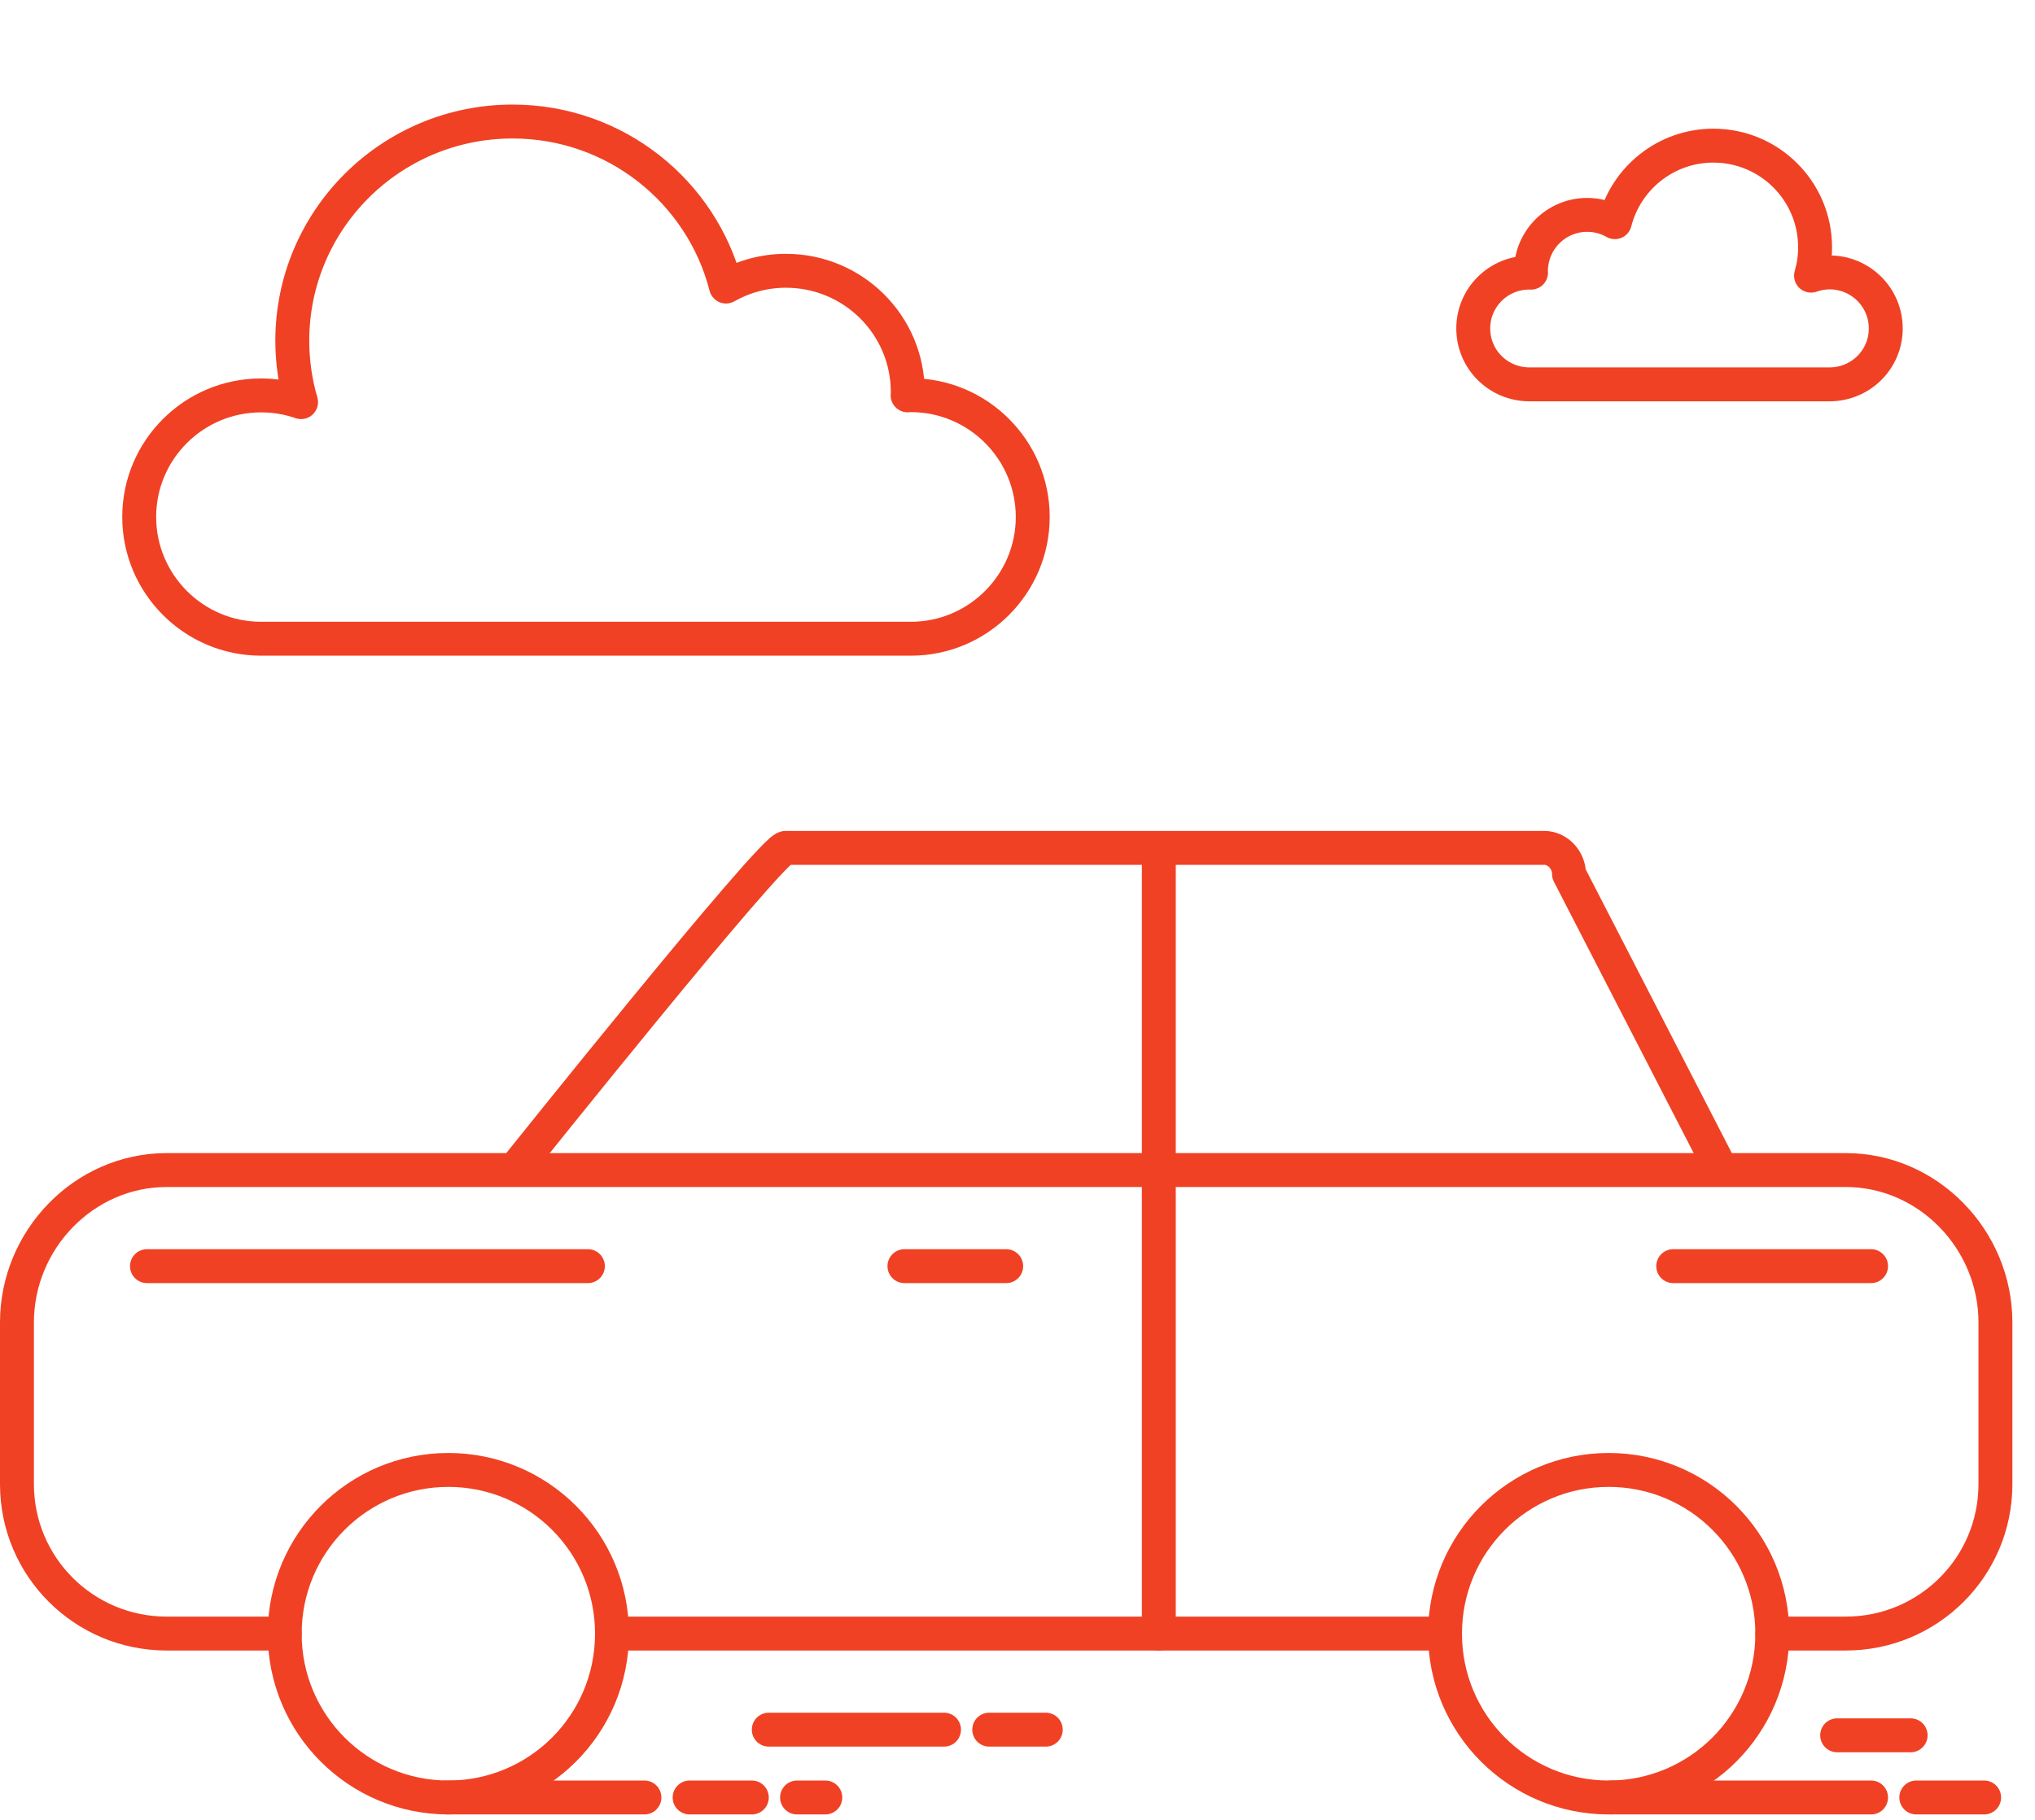 <?xml version="1.0" encoding="utf-8"?>
<!-- Generator: Adobe Illustrator 17.0.1, SVG Export Plug-In . SVG Version: 6.00 Build 0)  -->
<!DOCTYPE svg PUBLIC "-//W3C//DTD SVG 1.1//EN" "http://www.w3.org/Graphics/SVG/1.1/DTD/svg11.dtd">
<svg version="1.1" id="Слой_1" xmlns="http://www.w3.org/2000/svg" xmlns:xlink="http://www.w3.org/1999/xlink" x="0px" y="0px"
	 width="360px" height="322px" viewBox="0 0 360 322" enable-background="new 0 0 360 322" xml:space="preserve">
<line fill="none" stroke="#F04124" stroke-width="6" stroke-linecap="round" stroke-linejoin="round" stroke-miterlimit="10" x1="205" y1="289" x2="205" y2="151"/>
<line fill="none" stroke="#F04124" stroke-width="6" stroke-linecap="round" stroke-linejoin="round" stroke-miterlimit="10" x1="160" y1="224" x2="178" y2="224"/>
<path fill="none" stroke="#F04124" stroke-width="6" stroke-linecap="round" stroke-linejoin="round" stroke-miterlimit="10" d="
	M326.517,207H29.483C14.857,207,3,219.331,3,233.957v28.612C3,277.196,14.857,289,29.483,289h20.885
	c0-16,12.96-28.947,28.947-28.947S108.263,273,108.263,289h147.368c0-16,12.96-28.947,28.947-28.947S313.526,273,313.526,289h12.99
	C341.143,289,353,277.196,353,262.569v-28.612C353,219.331,341.143,207,326.517,207z"/>
<path fill="none" stroke="#F04124" stroke-width="6" stroke-linecap="round" stroke-linejoin="round" stroke-miterlimit="10" d="
	M50.368,289.053c0,15.987,12.96,28.947,28.947,28.947s28.947-12.96,28.947-28.947"/>
<path fill="none" stroke="#F04124" stroke-width="6" stroke-linecap="round" stroke-linejoin="round" stroke-miterlimit="10" d="
	M255.632,289.053c0,15.987,12.96,28.947,28.947,28.947s28.947-12.96,28.947-28.947"/>
<path fill="none" stroke="#F04124" stroke-width="6" stroke-linejoin="round" stroke-miterlimit="10" d="M303.877,205.719
	l-26.316-51.105c0-2.422-1.964-4.614-4.386-4.614H138.965C136.543,150,91,207,91,207"/>
<path fill="none" stroke="#F04124" stroke-width="6" stroke-linejoin="round" stroke-miterlimit="10" d="M323.647,68
	c5.496,0,9.951-4.393,9.951-9.889s-4.455-9.92-9.951-9.92c-1.147,0-2.243,0.219-3.268,0.576c0.464-1.596,0.717-3.273,0.717-5.018
	c0-9.935-8.054-17.984-17.988-17.984c-8.399,0-15.452,5.759-17.433,13.541c-1.446-0.819-3.113-1.291-4.893-1.291
	c-5.496,0-9.951,4.456-9.951,9.951c0,0.091,0.011,0.179,0.014,0.269c-0.09-0.002-0.178-0.013-0.269-0.013
	c-5.496,0-9.951,4.393-9.951,9.889S265.08,68,270.576,68H323.647z"/>
<path fill="none" stroke="#F04124" stroke-width="6" stroke-linejoin="round" stroke-miterlimit="10" d="M46.18,113
	c-11.905,0-21.555-9.695-21.555-21.545s9.651-21.501,21.555-21.501c2.484,0,4.859,0.417,7.08,1.187
	c-1.004-3.44-1.553-7.085-1.553-10.848c0-21.422,17.445-38.793,38.965-38.793c18.193,0,33.472,12.41,37.762,29.192
	c3.132-1.766,6.743-2.787,10.599-2.787c11.905,0,21.555,9.606,21.555,21.456c0,0.196-0.024,0.385-0.029,0.579
	c0.195-0.005,0.386-0.029,0.582-0.029c11.905,0,21.555,9.695,21.555,21.545S173.045,113,161.141,113H46.18z"/>
<line fill="none" stroke="#F04124" stroke-width="6" stroke-linecap="round" stroke-linejoin="round" stroke-miterlimit="10" x1="26" y1="224" x2="104" y2="224"/>
<line fill="none" stroke="#F04124" stroke-width="6" stroke-linecap="round" stroke-linejoin="round" stroke-miterlimit="10" x1="285" y1="318" x2="331" y2="318"/>
<line fill="none" stroke="#F04124" stroke-width="6" stroke-linecap="round" stroke-linejoin="round" stroke-miterlimit="10" x1="325" y1="307" x2="338" y2="307"/>
<line fill="none" stroke="#F04124" stroke-width="6" stroke-linecap="round" stroke-linejoin="round" stroke-miterlimit="10" x1="296" y1="224" x2="331" y2="224"/>
<line fill="none" stroke="#F04124" stroke-width="6" stroke-linecap="round" stroke-linejoin="round" stroke-miterlimit="10" x1="79" y1="318" x2="114" y2="318"/>
<line fill="none" stroke="#F04124" stroke-width="6" stroke-linecap="round" stroke-linejoin="round" stroke-miterlimit="10" x1="122" y1="318" x2="133" y2="318"/>
<line fill="none" stroke="#F04124" stroke-width="6" stroke-linecap="round" stroke-linejoin="round" stroke-miterlimit="10" x1="141" y1="318" x2="146" y2="318"/>
<line fill="none" stroke="#F04124" stroke-width="6" stroke-linecap="round" stroke-linejoin="round" stroke-miterlimit="10" x1="339" y1="318" x2="351" y2="318"/>
<line fill="none" stroke="#F04124" stroke-width="6" stroke-linecap="round" stroke-linejoin="round" stroke-miterlimit="10" x1="136" y1="306" x2="167" y2="306"/>
<line fill="none" stroke="#F04124" stroke-width="6" stroke-linecap="round" stroke-linejoin="round" stroke-miterlimit="10" x1="175" y1="306" x2="185" y2="306"/>
</svg>
